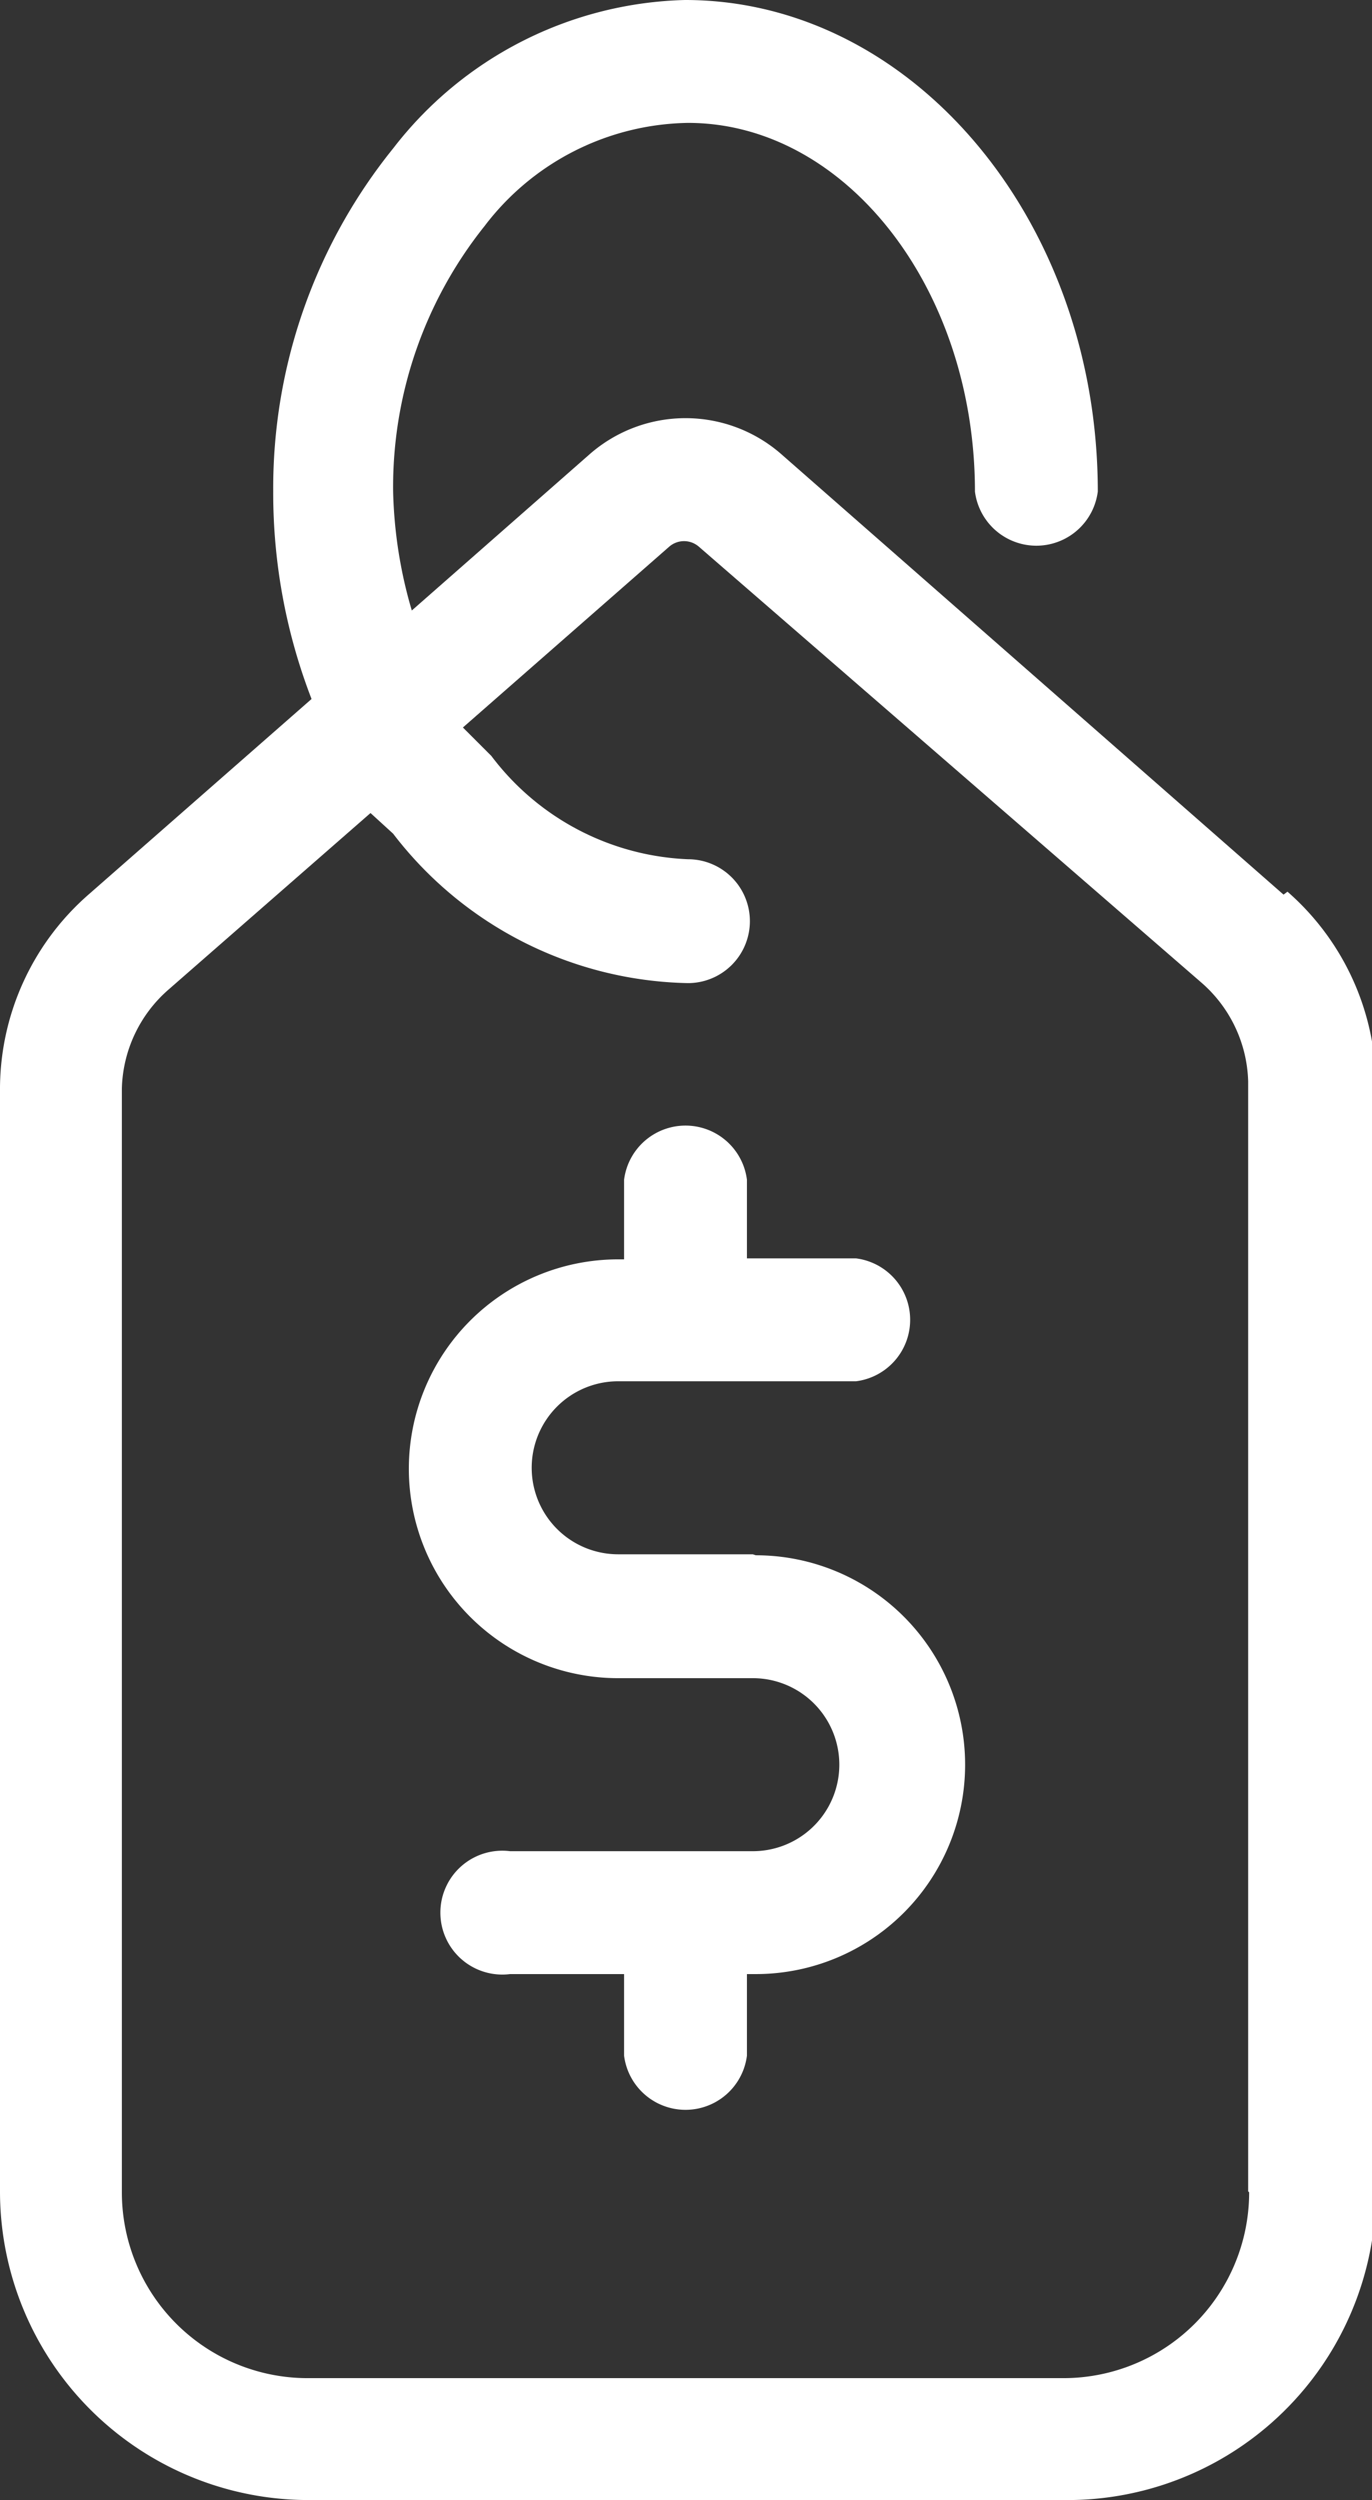 <svg xmlns="http://www.w3.org/2000/svg" viewBox="0 0 13.96 25.43"><rect x="0" y="0" width="13.96" height="25.43" fill="#333333" stroke="none"/><defs><style>.cls-1{fill:#fff;}</style></defs><title>price</title><g id="Layer_2" data-name="Layer 2"><g id="Layer_1-2" data-name="Layer 1"><path class="cls-1" d="M13.06,9.1,7.95,4.62A1.48,1.48,0,0,0,6,4.62L4.19,6.21A4.64,4.64,0,0,1,4,5,4.25,4.25,0,0,1,4.93,2.3,2.65,2.65,0,0,1,7,1.25C8.6,1.25,9.92,2.93,9.92,5a.63.63,0,0,0,1.25,0c0-2.76-1.89-5-4.2-5A3.87,3.87,0,0,0,4,1.51,5.5,5.5,0,0,0,2.78,5a5.81,5.81,0,0,0,.39,2.11L.9,9.1a2.63,2.63,0,0,0-.9,2V22.29a3.14,3.14,0,0,0,3.14,3.14h7.68A3.14,3.14,0,0,0,14,22.29V11.07a2.63,2.63,0,0,0-.9-2Zm-.35,13.2a1.89,1.89,0,0,1-1.89,1.89H3.13a1.89,1.89,0,0,1-1.89-1.89V11.07a1.38,1.38,0,0,1,.47-1l2.06-1.8L4,8.48A3.87,3.87,0,0,0,7,10,.63.63,0,1,0,7,8.74a2.64,2.64,0,0,1-2-1.05L4.71,7.4l2.1-1.84a.23.23,0,0,1,.3,0L12.23,10a1.38,1.38,0,0,1,.47,1V22.29Zm0,0"/><path class="cls-1" d="M7.66,15.81H6.29a.88.88,0,1,1,0-1.76H8.71a.63.63,0,0,0,0-1.25H7.6V12a.63.63,0,0,0-1.25,0v.81H6.29a2.13,2.13,0,0,0,0,4.26H7.66a.88.88,0,0,1,0,1.76H5.19a.63.63,0,1,0,0,1.25H6.35v.83a.63.63,0,0,0,1.25,0v-.83h.09a2.13,2.13,0,0,0,0-4.26Zm0,0"/></g></g></svg>